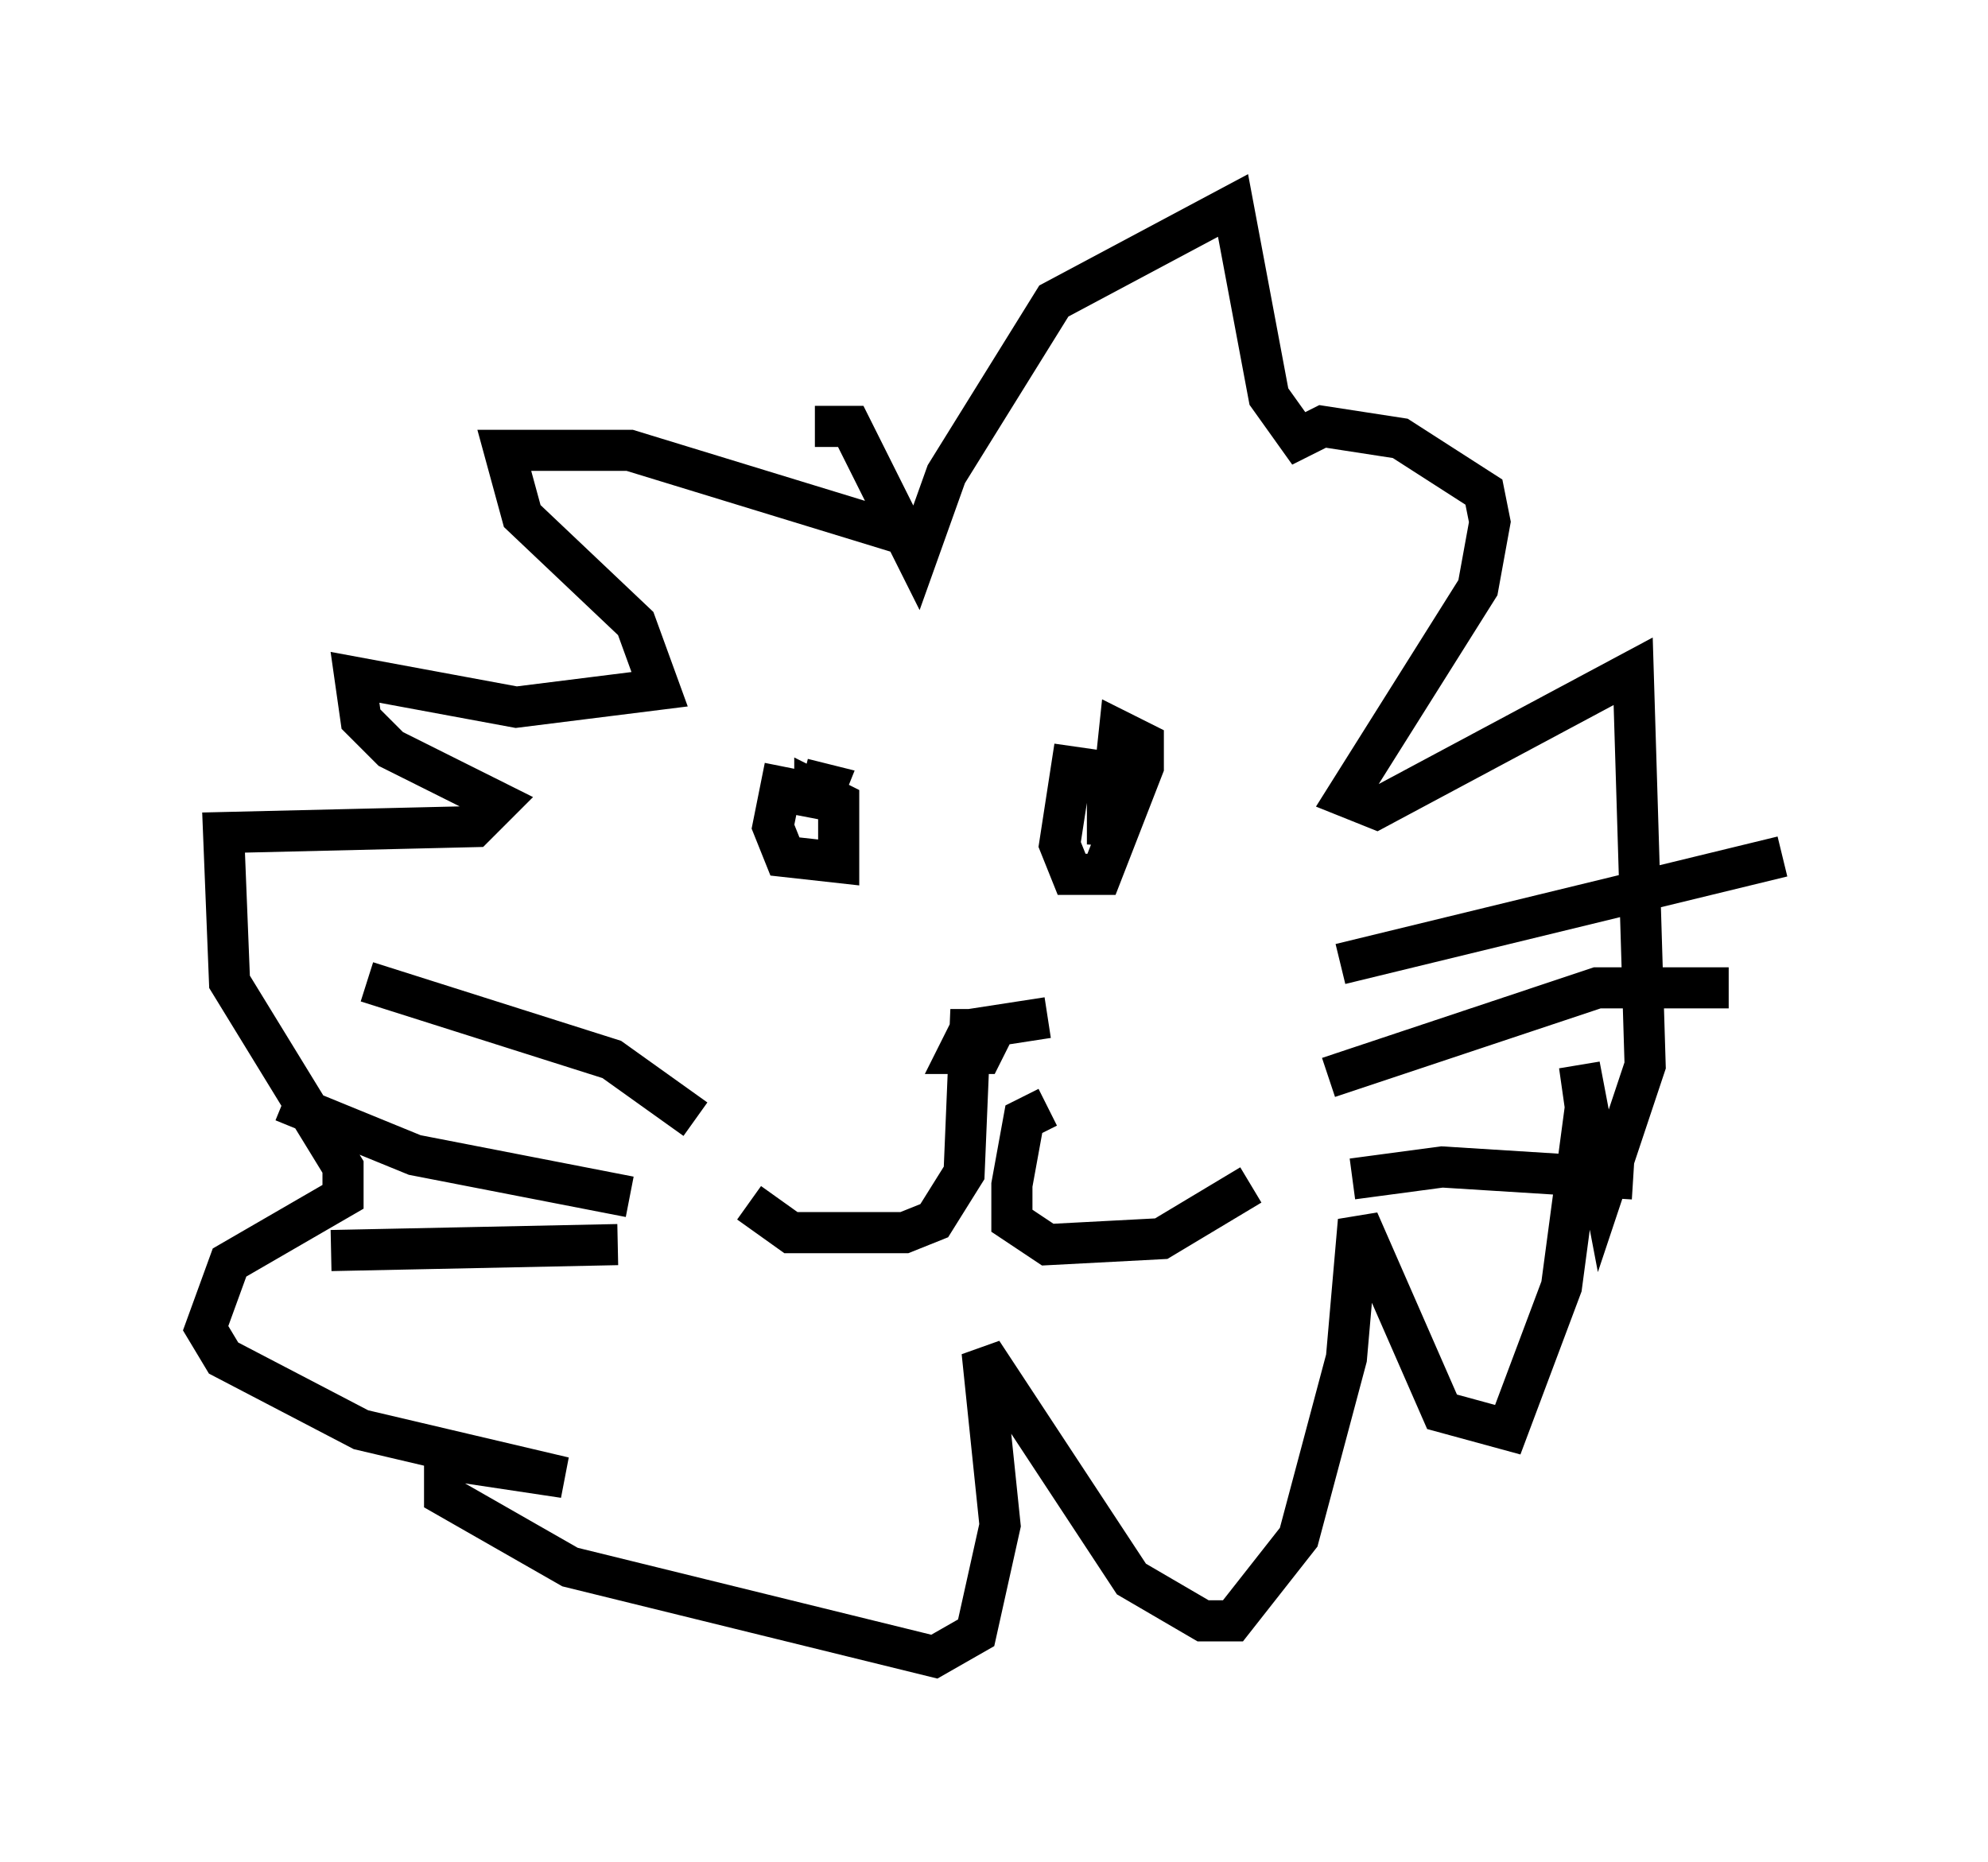 <?xml version="1.0" encoding="utf-8" ?>
<svg baseProfile="full" height="45.296" version="1.1" width="48.346" xmlns="http://www.w3.org/2000/svg" xmlns:ev="http://www.w3.org/2001/xml-events" xmlns:xlink="http://www.w3.org/1999/xlink"><defs /><rect fill="white" height="45.296" width="48.346" x="0" y="0" /><path d="M19.67, 18.799 m-0.581, -0.145 l-0.291, 1.453 0.291, 0.726 l1.307, 0.145 0.0, -1.453 l-0.581, -0.291 0.0, 0.581 l0.291, -0.726 -0.581, -0.145 m8.57, 0.0 l-2.034, -0.291 -0.291, 1.888 l0.291, 0.726 0.726, 0.0 l1.017, -2.615 0.0, -0.581 l-0.581, -0.291 -0.291, 2.76 l0.0, -1.453 m-1.453, 5.665 l-1.888, 0.291 -0.291, 0.581 l0.581, 0.0 0.291, -0.581 l-0.581, 0.0 -0.145, 3.486 l-0.726, 1.162 -0.726, 0.291 l-2.76, 0.0 -1.017, -0.726 m7.263, -2.324 l-0.581, 0.291 -0.291, 1.598 l0.0, 0.872 0.872, 0.581 l2.76, -0.145 2.179, -1.307 m2.179, -5.374 l10.749, -2.615 m-11.039, 5.374 l6.536, -2.179 3.196, 0.0 m-9.151, 4.648 l2.179, -0.291 4.648, 0.291 m-22.804, -1.453 l-2.034, -1.453 -5.955, -1.888 m6.391, 5.229 l-5.229, -1.017 -3.196, -1.307 m8.134, 3.486 l-6.972, 0.145 m14.38, -17.285 l-7.117, -2.179 -3.05, 0.0 l0.436, 1.598 2.76, 2.615 l0.581, 1.598 -3.486, 0.436 l-3.922, -0.726 0.145, 1.017 l0.726, 0.726 2.615, 1.307 l-0.581, 0.581 -6.101, 0.145 l0.145, 3.631 2.76, 4.503 l0.0, 0.726 -2.76, 1.598 l-0.581, 1.598 0.436, 0.726 l3.341, 1.743 4.939, 1.162 l-2.905, -0.436 0.0, 0.872 l3.05, 1.743 8.86, 2.179 l1.017, -0.581 0.581, -2.615 l-0.436, -4.212 3.631, 5.52 l1.743, 1.017 0.726, 0.0 l1.598, -2.034 1.162, -4.358 l0.291, -3.341 2.034, 4.648 l1.598, 0.436 1.307, -3.486 l0.581, -4.358 -0.145, -1.017 l0.581, 3.05 1.017, -3.05 l-0.291, -9.587 -6.246, 3.341 l-0.726, -0.291 3.196, -5.084 l0.291, -1.598 -0.145, -0.726 l-2.034, -1.307 -1.888, -0.291 l-0.581, 0.291 -0.726, -1.017 l-0.872, -4.648 -4.358, 2.324 l-2.615, 4.212 -0.726, 2.034 l-1.598, -3.196 -0.872, 0.0 " fill="none" stroke="black" stroke-width="1" /></svg>